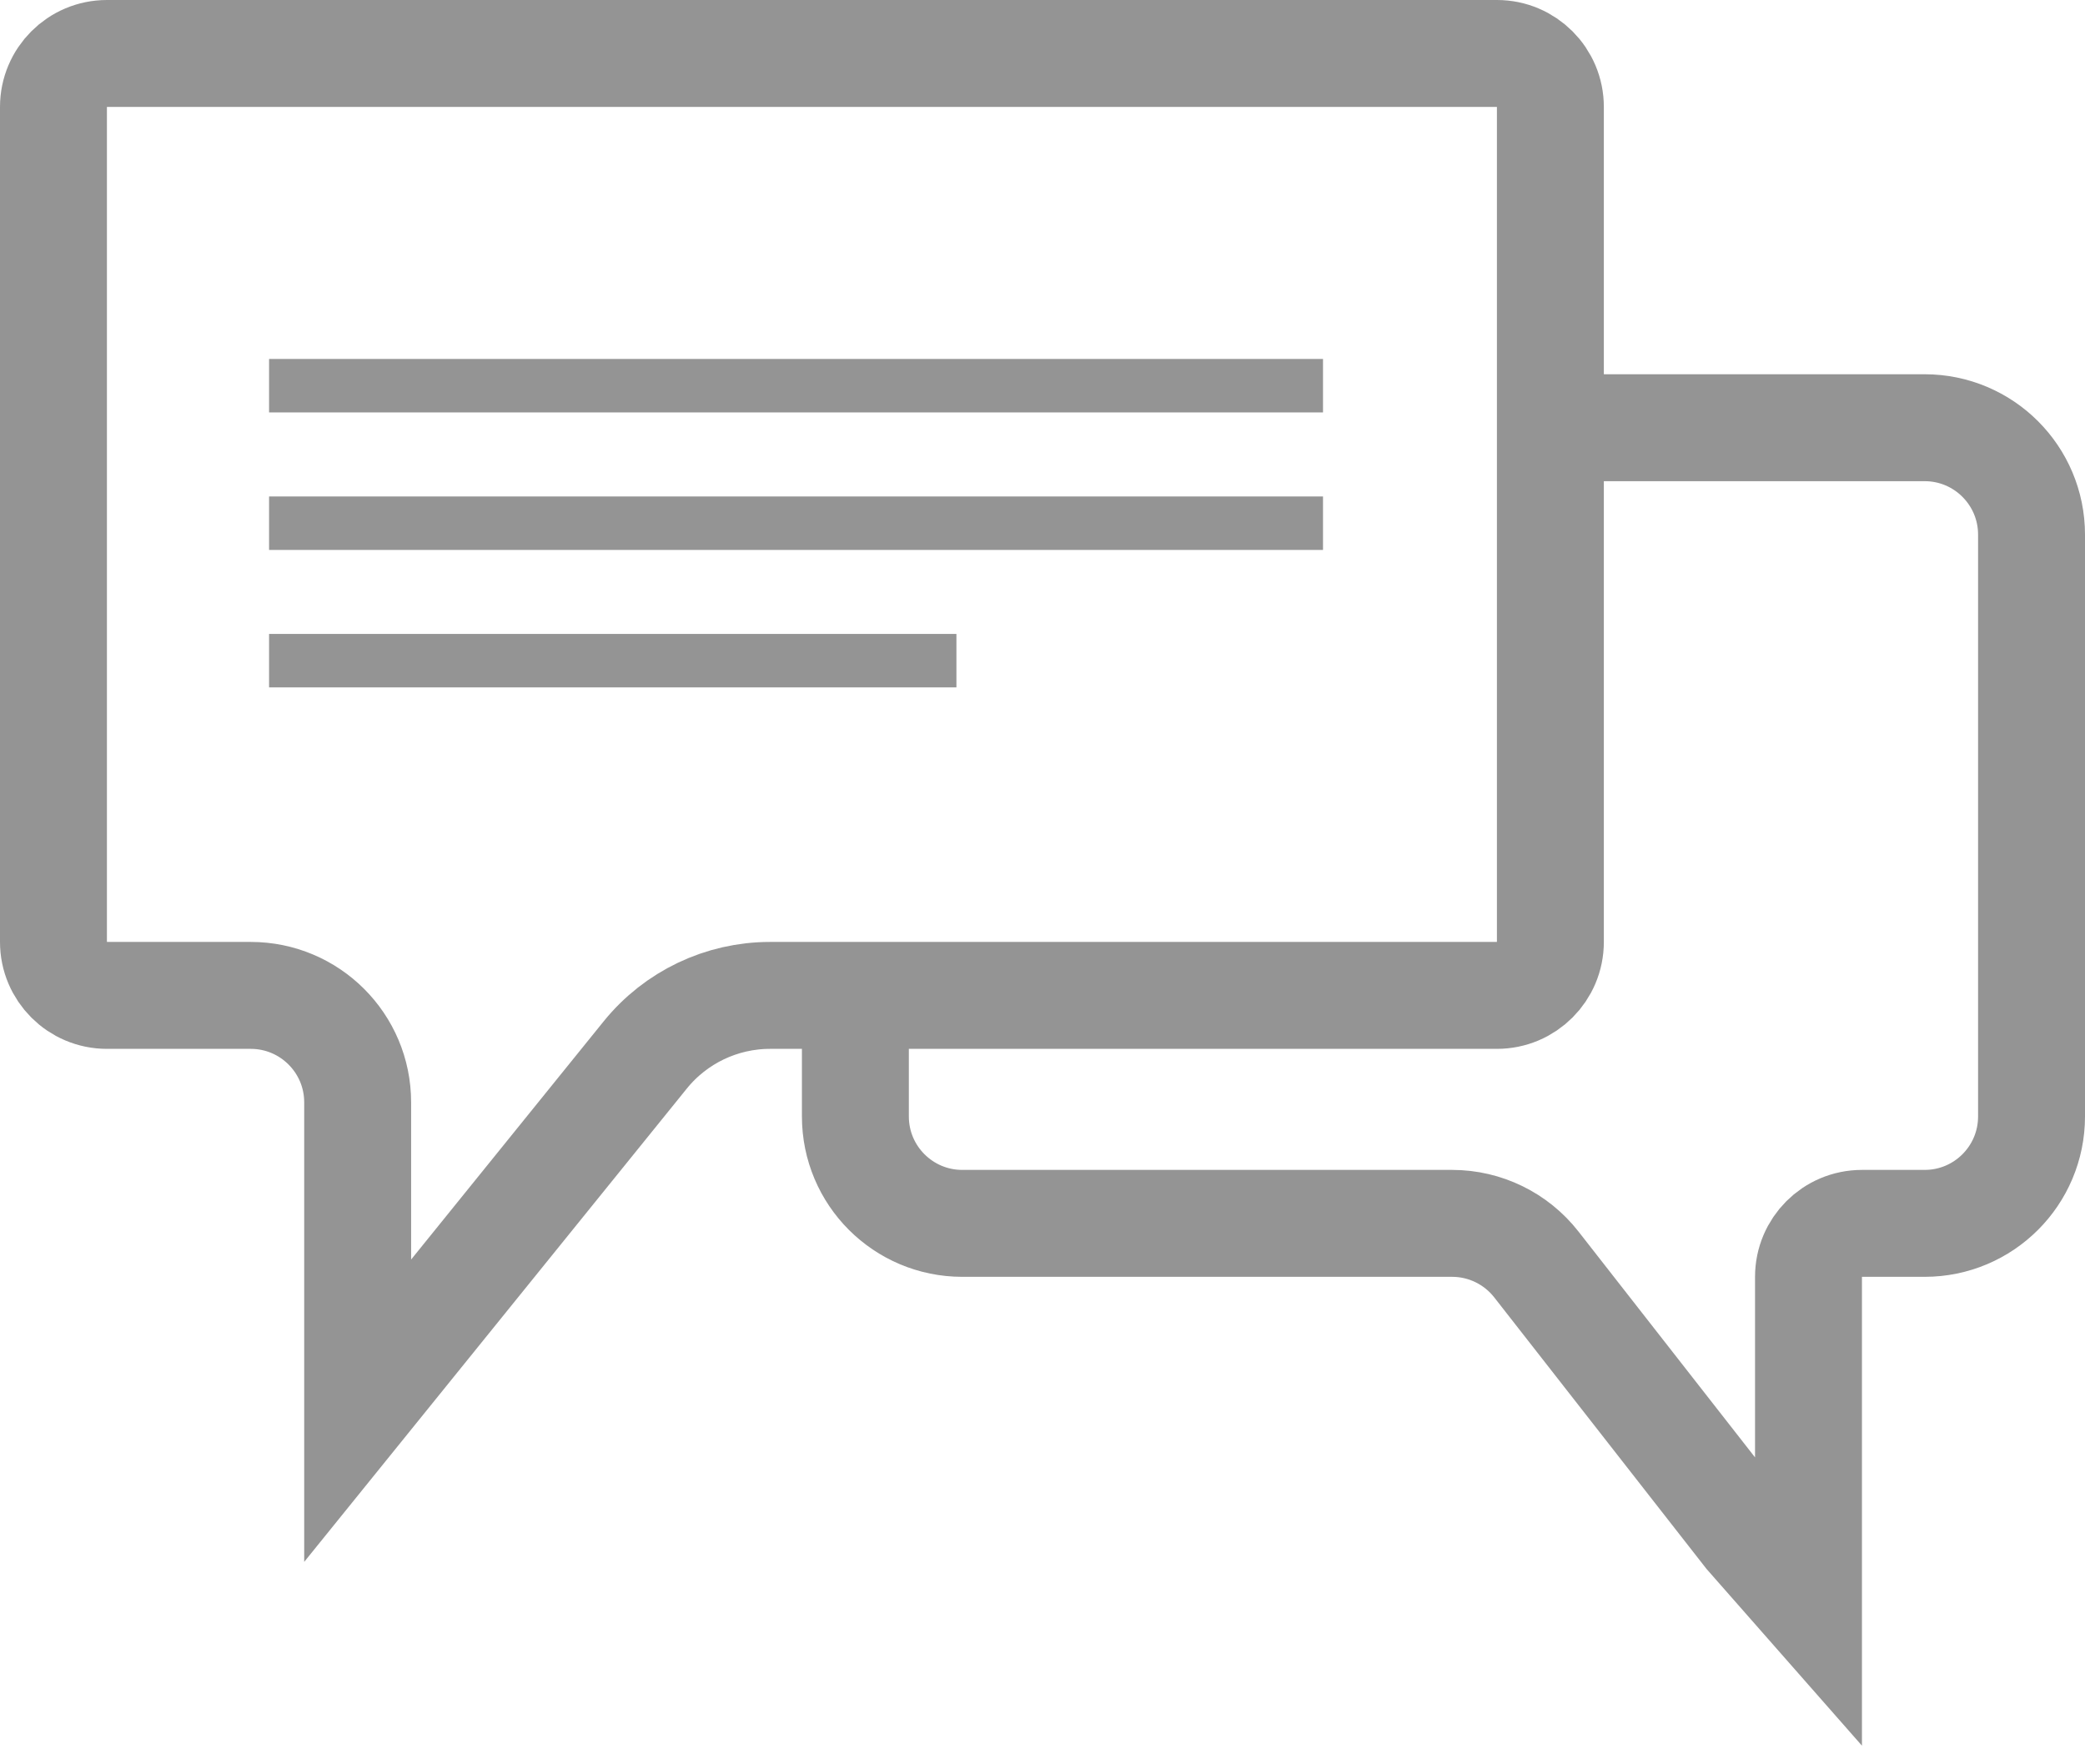 <svg width="39" height="33" viewBox="0 0 39 33" fill="none" xmlns="http://www.w3.org/2000/svg">
<path d="M29.74 8H36C37.105 8 38 8.895 38 10V20.882C38 21.987 37.105 22.882 36 22.882H34.828C34.275 22.882 33.828 23.33 33.828 23.882V30L32.69 28.706L28.738 23.651C28.359 23.166 27.778 22.882 27.163 22.882H18C16.895 22.882 16 21.987 16 20.882V19.44" stroke="#949494" stroke-width="2"/>
<path d="M2 1H28C28.552 1 29 1.448 29 2V17.618C29 18.17 28.552 18.618 28 18.618H14.403C13.497 18.618 12.64 19.027 12.07 19.731L6.69 26.386V20.618C6.69 19.513 5.794 18.618 4.69 18.618H2C1.448 18.618 1 18.17 1 17.618V2C1 1.448 1.448 1 2 1Z" stroke="#949494" stroke-width="2"/>
<line x1="5.033" y1="7.214" x2="24.747" y2="7.214" stroke="#949494"/>
<line x1="5.033" y1="9.786" x2="24.747" y2="9.786" stroke="#949494"/>
<line x1="5.033" y1="12.357" x2="17.89" y2="12.357" stroke="#949494"/>
</svg>
